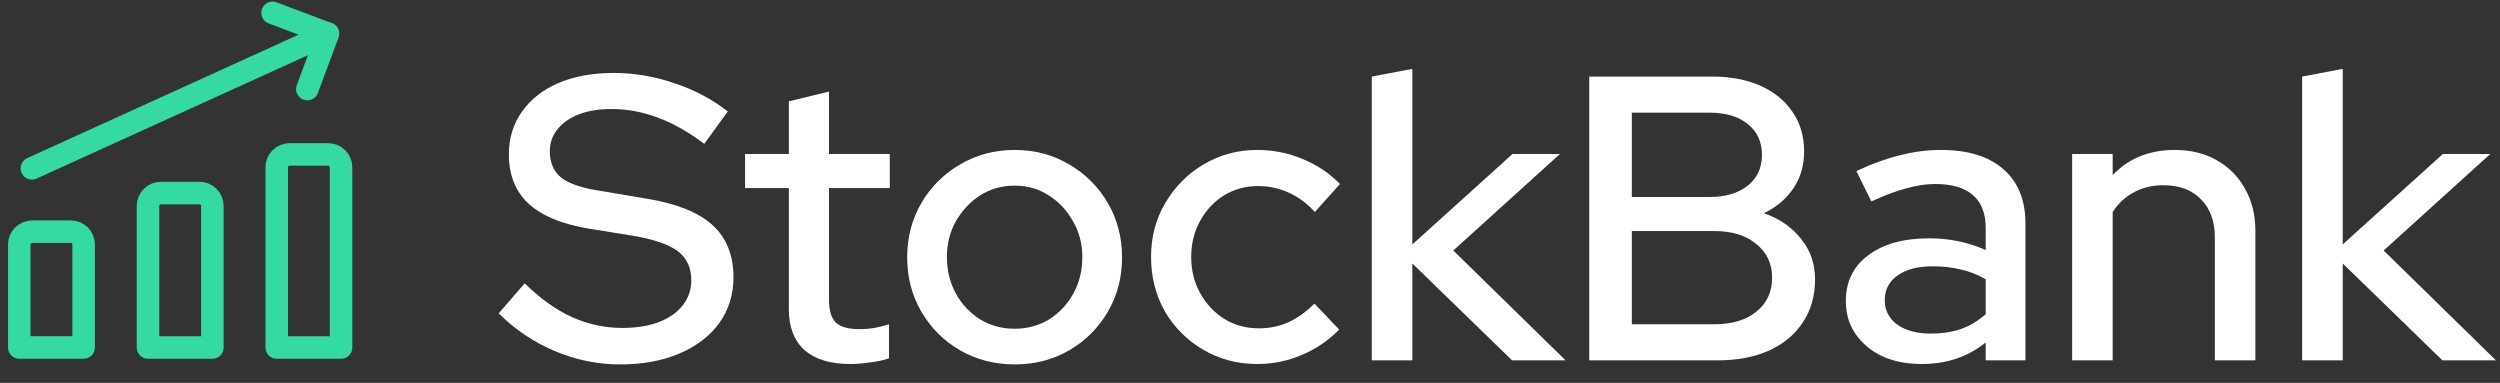 <svg width="111" height="17" viewBox="0 0 111 17" fill="none" xmlns="http://www.w3.org/2000/svg">
<rect x="0" y="0" width="111" height="17" fill="#333333" stroke="none"/>
<path d="M102.216 16V3.4L104.016 3.058V10.852L108.462 6.838H110.568L105.834 11.122L110.82 16H108.444L104.016 11.698V16H102.216Z" fill="white"/>
<path d="M92.003 16V6.838H93.803V7.774C94.511 7.03 95.429 6.658 96.557 6.658C97.265 6.658 97.883 6.808 98.411 7.108C98.951 7.408 99.371 7.828 99.671 8.368C99.983 8.908 100.139 9.532 100.139 10.24V16H98.339V10.546C98.339 9.826 98.135 9.262 97.727 8.854C97.331 8.434 96.773 8.224 96.053 8.224C95.573 8.224 95.141 8.326 94.757 8.53C94.373 8.734 94.055 9.028 93.803 9.412V16H92.003Z" fill="white"/>
<path d="M85.321 16.162C84.661 16.162 84.079 16.048 83.575 15.82C83.071 15.58 82.675 15.25 82.387 14.83C82.099 14.41 81.955 13.924 81.955 13.372C81.955 12.508 82.285 11.83 82.945 11.338C83.605 10.834 84.511 10.582 85.663 10.582C86.563 10.582 87.397 10.756 88.165 11.104V10.132C88.165 9.472 87.973 8.98 87.589 8.656C87.217 8.332 86.665 8.17 85.933 8.17C85.513 8.17 85.075 8.236 84.619 8.368C84.163 8.488 83.653 8.68 83.089 8.944L82.423 7.594C83.119 7.27 83.767 7.036 84.367 6.892C84.967 6.736 85.573 6.658 86.185 6.658C87.373 6.658 88.291 6.94 88.939 7.504C89.599 8.068 89.929 8.872 89.929 9.916V16H88.165V15.208C87.757 15.532 87.319 15.772 86.851 15.928C86.383 16.084 85.873 16.162 85.321 16.162ZM83.683 13.336C83.683 13.78 83.869 14.14 84.241 14.416C84.625 14.68 85.123 14.812 85.735 14.812C86.215 14.812 86.653 14.746 87.049 14.614C87.457 14.47 87.829 14.248 88.165 13.948V12.4C87.817 12.196 87.451 12.052 87.067 11.968C86.695 11.872 86.275 11.824 85.807 11.824C85.147 11.824 84.625 11.962 84.241 12.238C83.869 12.502 83.683 12.868 83.683 13.336Z" fill="white"/>
<path d="M70.563 16V3.4H76.017C76.845 3.4 77.565 3.538 78.177 3.814C78.789 4.09 79.263 4.48 79.599 4.984C79.935 5.476 80.103 6.058 80.103 6.73C80.103 7.342 79.947 7.882 79.635 8.35C79.323 8.818 78.885 9.19 78.321 9.466C79.029 9.718 79.581 10.102 79.977 10.618C80.385 11.122 80.589 11.716 80.589 12.4C80.589 13.132 80.409 13.768 80.049 14.308C79.701 14.848 79.197 15.268 78.537 15.568C77.889 15.856 77.127 16 76.251 16H70.563ZM72.453 8.746H75.909C76.617 8.746 77.181 8.578 77.601 8.242C78.021 7.906 78.231 7.45 78.231 6.874C78.231 6.298 78.021 5.842 77.601 5.506C77.181 5.17 76.617 5.002 75.909 5.002H72.453V8.746ZM72.453 14.398H76.107C76.899 14.398 77.523 14.212 77.979 13.84C78.447 13.468 78.681 12.964 78.681 12.328C78.681 11.704 78.447 11.206 77.979 10.834C77.523 10.45 76.899 10.258 76.107 10.258H72.453V14.398Z" fill="white"/>
<path d="M60.908 16V3.4L62.708 3.058V10.852L67.154 6.838H69.26L64.526 11.122L69.512 16H67.136L62.708 11.698V16H60.908Z" fill="white"/>
<path d="M55.823 16.162C54.947 16.162 54.149 15.952 53.429 15.532C52.709 15.112 52.139 14.542 51.719 13.822C51.311 13.102 51.107 12.298 51.107 11.41C51.107 10.522 51.317 9.724 51.737 9.016C52.157 8.296 52.721 7.726 53.429 7.306C54.149 6.874 54.947 6.658 55.823 6.658C56.519 6.658 57.185 6.79 57.821 7.054C58.469 7.318 59.027 7.69 59.495 8.17L58.379 9.412C58.031 9.028 57.641 8.74 57.209 8.548C56.777 8.356 56.327 8.26 55.859 8.26C55.307 8.26 54.803 8.398 54.347 8.674C53.903 8.95 53.549 9.328 53.285 9.808C53.021 10.288 52.889 10.822 52.889 11.41C52.889 11.998 53.021 12.532 53.285 13.012C53.549 13.492 53.909 13.876 54.365 14.164C54.821 14.44 55.331 14.578 55.895 14.578C56.363 14.578 56.801 14.488 57.209 14.308C57.617 14.116 58.001 13.84 58.361 13.48L59.459 14.632C58.979 15.124 58.421 15.502 57.785 15.766C57.161 16.03 56.507 16.162 55.823 16.162Z" fill="white"/>
<path d="M45.049 16.18C44.161 16.18 43.351 15.97 42.619 15.55C41.899 15.13 41.329 14.56 40.909 13.84C40.489 13.12 40.279 12.316 40.279 11.428C40.279 10.54 40.489 9.736 40.909 9.016C41.329 8.296 41.899 7.726 42.619 7.306C43.351 6.874 44.161 6.658 45.049 6.658C45.949 6.658 46.759 6.874 47.479 7.306C48.199 7.726 48.769 8.296 49.189 9.016C49.609 9.736 49.819 10.54 49.819 11.428C49.819 12.316 49.609 13.12 49.189 13.84C48.769 14.56 48.199 15.13 47.479 15.55C46.759 15.97 45.949 16.18 45.049 16.18ZM45.049 14.596C45.613 14.596 46.123 14.458 46.579 14.182C47.035 13.894 47.395 13.51 47.659 13.03C47.923 12.55 48.055 12.01 48.055 11.41C48.055 10.822 47.917 10.294 47.641 9.826C47.377 9.346 47.017 8.962 46.561 8.674C46.117 8.386 45.613 8.242 45.049 8.242C44.485 8.242 43.975 8.386 43.519 8.674C43.075 8.962 42.715 9.346 42.439 9.826C42.175 10.294 42.043 10.822 42.043 11.41C42.043 12.01 42.175 12.55 42.439 13.03C42.703 13.51 43.063 13.894 43.519 14.182C43.975 14.458 44.485 14.596 45.049 14.596Z" fill="white"/>
<path d="M37.761 16.162C36.873 16.162 36.195 15.958 35.727 15.55C35.259 15.13 35.025 14.524 35.025 13.732V8.35H33.081V6.838H35.025V4.498L36.807 4.066V6.838H39.507V8.35H36.807V13.318C36.807 13.786 36.909 14.122 37.113 14.326C37.329 14.518 37.677 14.614 38.157 14.614C38.409 14.614 38.631 14.596 38.823 14.56C39.027 14.524 39.243 14.47 39.471 14.398V15.91C39.231 15.994 38.949 16.054 38.625 16.09C38.313 16.138 38.025 16.162 37.761 16.162Z" fill="white"/>
<path d="M27.544 16.18C26.536 16.18 25.564 15.982 24.628 15.586C23.692 15.19 22.864 14.632 22.144 13.912L23.296 12.58C23.98 13.252 24.676 13.75 25.384 14.074C26.104 14.398 26.854 14.56 27.634 14.56C28.246 14.56 28.78 14.476 29.236 14.308C29.704 14.128 30.064 13.876 30.316 13.552C30.568 13.228 30.694 12.862 30.694 12.454C30.694 11.89 30.496 11.458 30.1 11.158C29.704 10.858 29.05 10.63 28.138 10.474L26.032 10.132C24.88 9.928 24.016 9.556 23.44 9.016C22.876 8.476 22.594 7.756 22.594 6.856C22.594 6.136 22.786 5.506 23.17 4.966C23.554 4.414 24.094 3.988 24.79 3.688C25.498 3.388 26.314 3.238 27.238 3.238C28.15 3.238 29.044 3.388 29.92 3.688C30.808 3.976 31.606 4.396 32.314 4.948L31.27 6.388C29.914 5.356 28.54 4.84 27.148 4.84C26.596 4.84 26.116 4.918 25.708 5.074C25.3 5.23 24.982 5.452 24.754 5.74C24.526 6.016 24.412 6.34 24.412 6.712C24.412 7.228 24.586 7.624 24.934 7.9C25.282 8.164 25.858 8.356 26.662 8.476L28.696 8.818C30.028 9.034 31.006 9.424 31.63 9.988C32.254 10.552 32.566 11.326 32.566 12.31C32.566 13.078 32.356 13.756 31.936 14.344C31.516 14.92 30.928 15.37 30.172 15.694C29.416 16.018 28.54 16.18 27.544 16.18Z" fill="white"/>
<g clip-path="url(#clip0_6_8)">
<path d="M1.417 7.474L14.56 1.497" stroke="#34DAA2" stroke-linecap="round" stroke-linejoin="round"/>
<path d="M12.103 0.571L14.56 1.497L13.646 3.954" stroke="#34DAA2" stroke-linecap="round" stroke-linejoin="round"/>
<path d="M15.143 15.429H12.286V7.429C12.286 7.277 12.346 7.132 12.453 7.025C12.56 6.917 12.706 6.857 12.857 6.857H14.572C14.723 6.857 14.868 6.917 14.976 7.025C15.083 7.132 15.143 7.277 15.143 7.429V15.429Z" stroke="#34DAA2" stroke-linecap="round" stroke-linejoin="round"/>
<path d="M9.429 15.429H6.571V9.143C6.571 8.991 6.632 8.846 6.739 8.739C6.846 8.632 6.991 8.571 7.143 8.571H8.857C9.009 8.571 9.154 8.632 9.261 8.739C9.368 8.846 9.429 8.991 9.429 9.143V15.429Z" stroke="#34DAA2" stroke-linecap="round" stroke-linejoin="round"/>
<path d="M3.714 15.428H0.857V10.857C0.857 10.706 0.917 10.56 1.025 10.453C1.132 10.346 1.277 10.286 1.429 10.286H3.143C3.294 10.286 3.44 10.346 3.547 10.453C3.654 10.56 3.714 10.706 3.714 10.857V15.428Z" stroke="#34DAA2" stroke-linecap="round" stroke-linejoin="round"/>
</g>
<defs>
<clipPath id="clip0_6_8">
<rect width="16" height="16" fill="white"/>
</clipPath>
</defs>
</svg>
